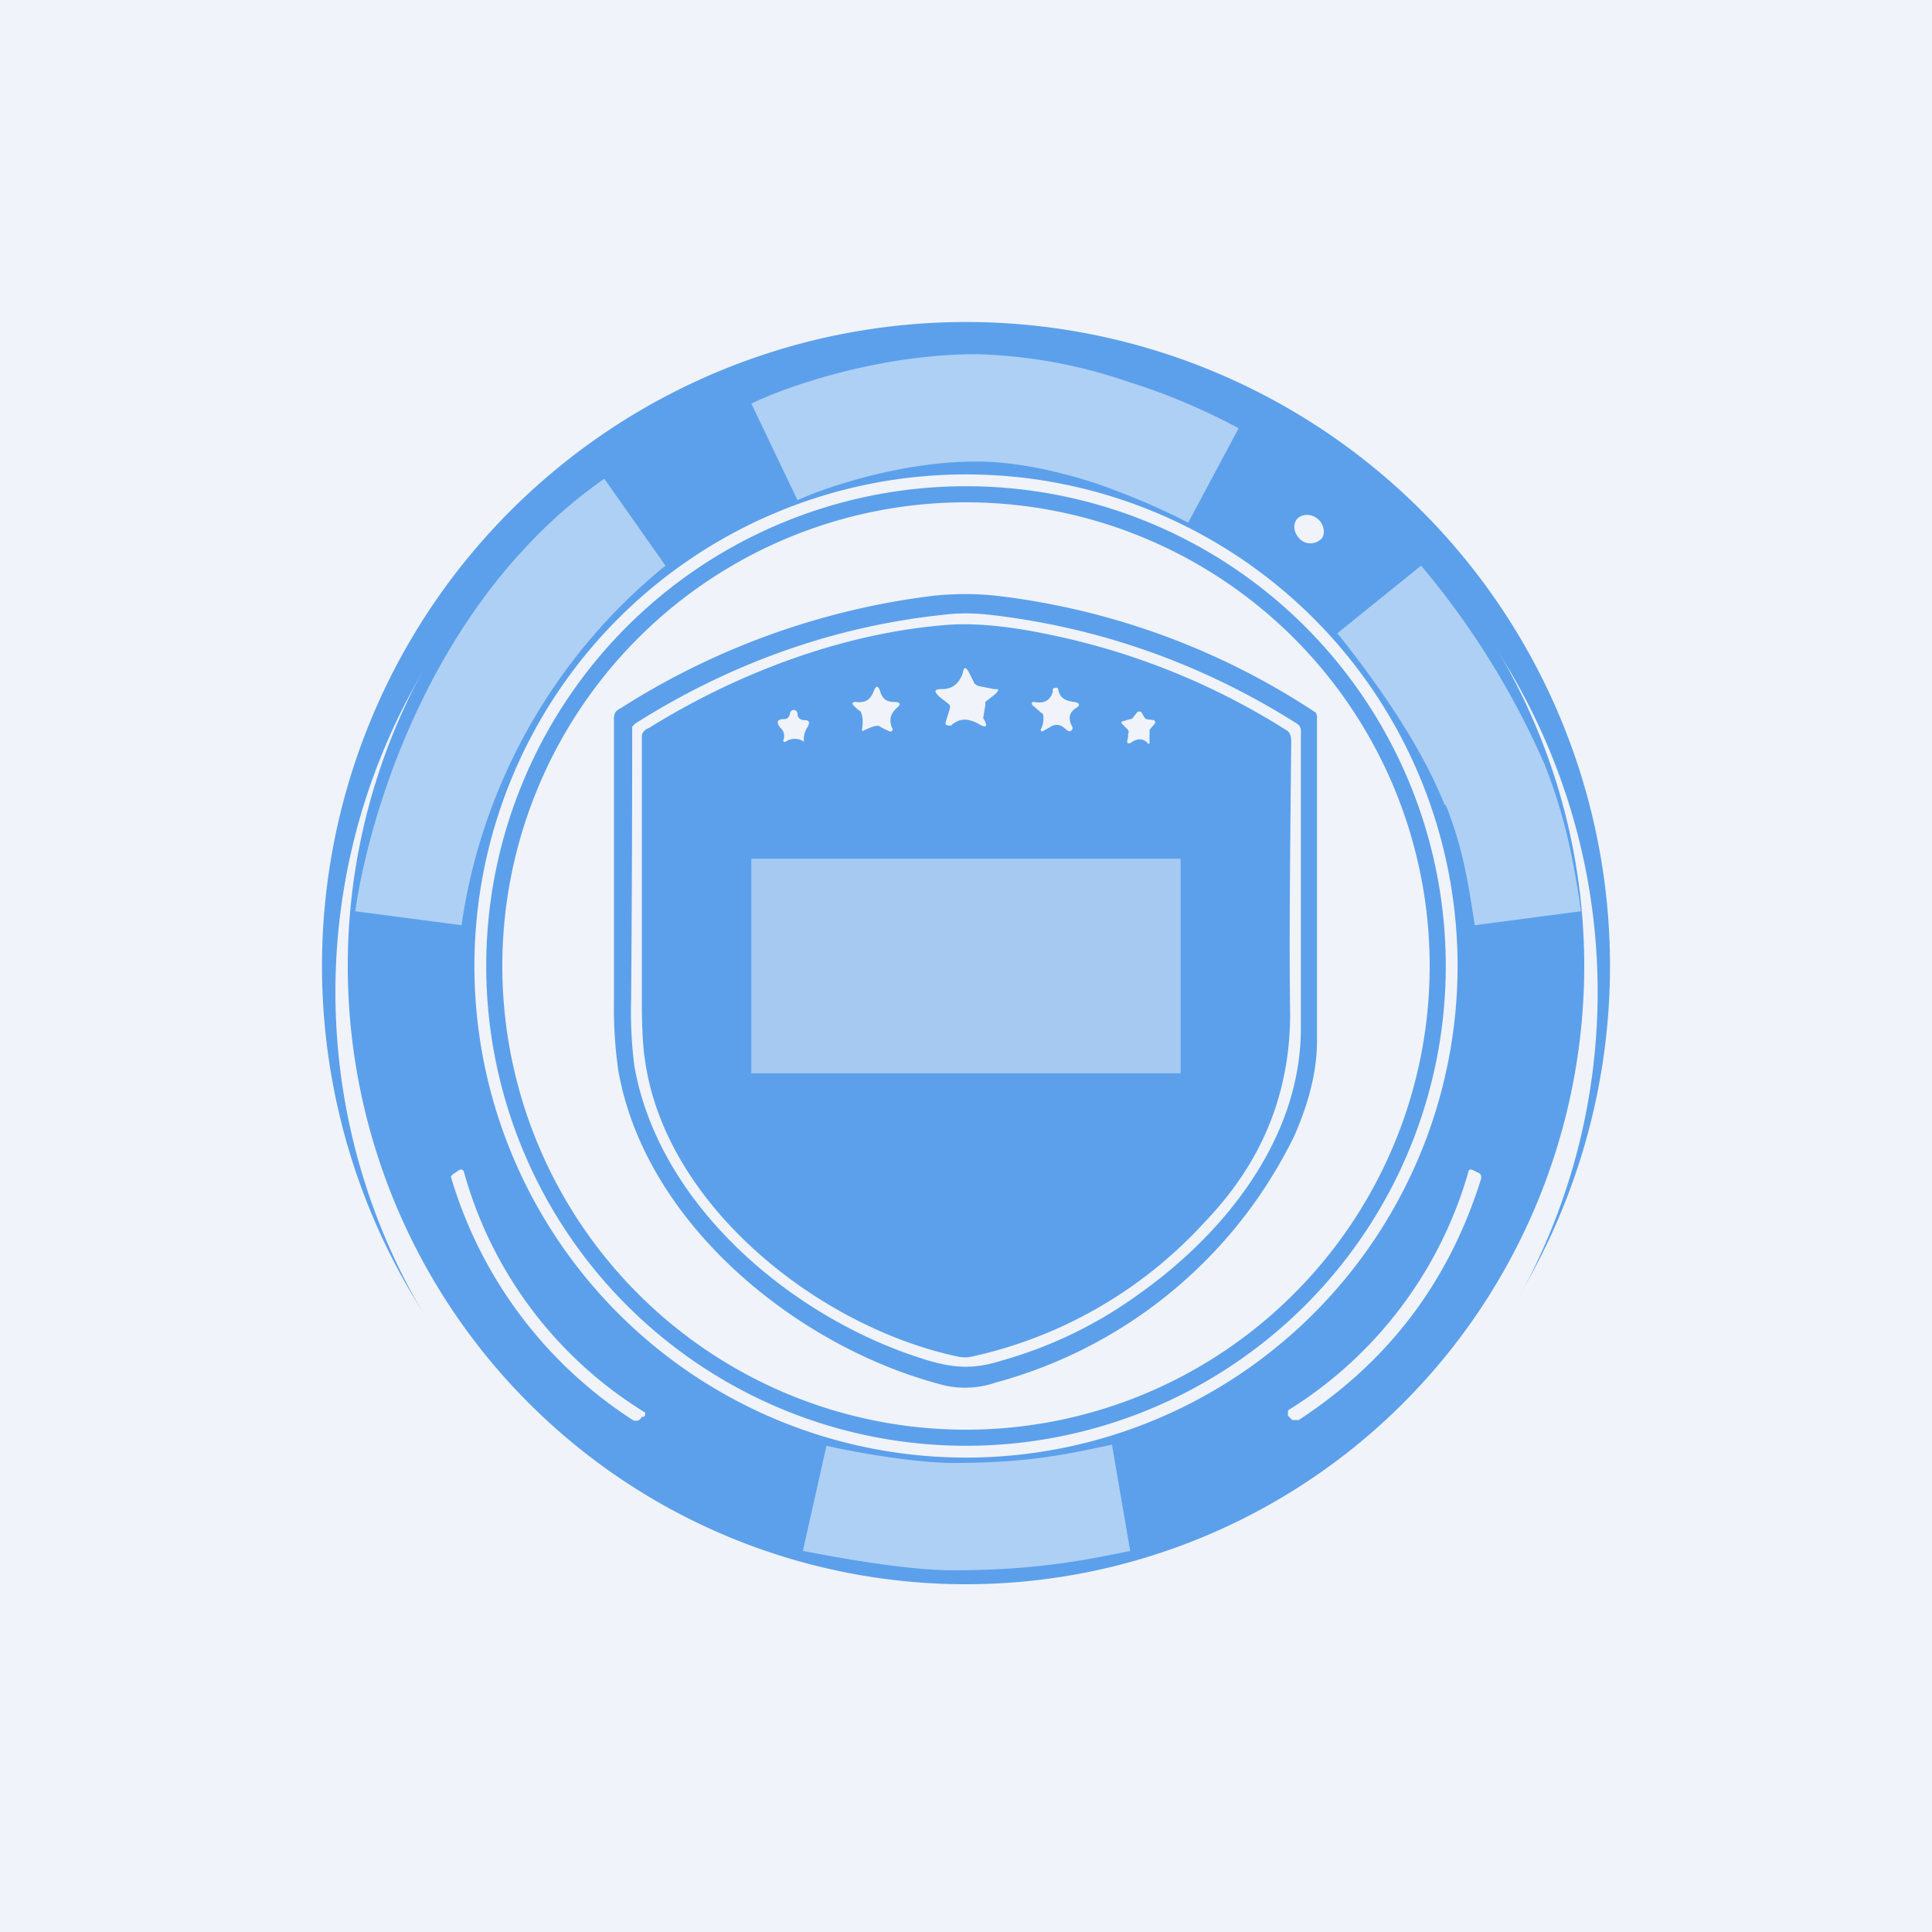 <!-- by TradingView --><svg width="18" height="18" viewBox="0 0 18 18" xmlns="http://www.w3.org/2000/svg"><path fill="#F0F3FA" d="M0 0h18v18H0z"/><path d="M15 9A6 6 0 1 1 3 9a6 6 0 0 1 12 0Z" fill="#5CA0EB"/><path d="M14.88 9A5.88 5.88 0 1 1 3.13 9a5.88 5.88 0 0 1 11.75 0Z" fill="#F0F3FA"/><path d="M14.76 9A5.76 5.76 0 1 1 3.24 9a5.76 5.76 0 0 1 11.52 0Z" fill="#5CA0EB"/><path d="M13.58 9a4.58 4.58 0 1 1-9.16 0 4.58 4.58 0 0 1 9.16 0Z" fill="#F0F3FA"/><path d="M13.47 9a4.47 4.47 0 1 1-8.94 0 4.47 4.47 0 0 1 8.94 0Z" fill="#5CA0EB"/><path d="M13.32 9a4.32 4.32 0 1 1-8.64 0 4.32 4.32 0 0 1 8.64 0ZM12.12 5.03c.06.05.15.04.2-.02.03-.05.01-.14-.05-.18-.06-.05-.15-.04-.19.01-.04.06-.02.14.04.19Z" fill="#F0F3FA"/><path d="M5.78 6.6A7 7 0 0 1 8.7 5.55c.2-.02.39-.02.58 0a6.83 6.83 0 0 1 2.98 1.09l.01.03V9.7c0 .27-.07.56-.21.88a4.36 4.36 0 0 1-2.78 2.3.88.88 0 0 1-.47.03c-1.36-.34-2.8-1.5-3.05-2.94a4.1 4.1 0 0 1-.04-.63V6.7c0-.06.02-.08.06-.1Z" fill="#5CA0EB"/><path d="M5.92 6.74c.87-.55 1.83-.9 2.85-1.01.15-.02.3-.02.47 0 1.02.12 1.97.46 2.84 1.01.05.03.04.07.04.12v2.72c0 1.02-.7 1.9-1.5 2.47-.37.27-.8.49-1.3.63-.32.1-.53.05-.87-.07-1.15-.41-2.32-1.42-2.54-2.68a4 4 0 0 1-.03-.62 315.15 315.15 0 0 0 .01-2.54l.03-.03Z" fill="#F0F3FA"/><path d="M6.05 6.78c.82-.51 1.82-.89 2.8-.96.33-.02.69.04 1.01.11a6.6 6.6 0 0 1 2.12.87c.04.02.05.06.05.11-.01 1.02-.02 1.87-.01 2.53 0 .76-.27 1.4-.8 1.95a4.13 4.13 0 0 1-2.17 1.25.3.3 0 0 1-.12 0c-1.29-.27-2.73-1.4-2.92-2.76-.02-.12-.03-.3-.03-.55V6.86c0-.03.02-.06.07-.08Z" fill="#5CA0EB"/><path d="m8.84 6.56-.09-.07c-.05-.05-.05-.07.03-.07.1 0 .16-.06.19-.15.01-.06.03-.06.06 0l.05.1.03.02.15.03c.05 0 .05 0 .02.04l-.1.08v.03l-.02.12c.05.08.03.1-.05.05-.1-.05-.17-.05-.25.02h-.03l-.02-.01v-.02l.04-.13a.04.04 0 0 0-.01-.04ZM8.2 6.77c-.02-.02-.08 0-.16.04a.01.01 0 0 1-.01-.01c.01-.05.01-.1 0-.14l-.01-.03a.32.32 0 0 1-.06-.05c-.03-.03-.02-.04.02-.04.08.01.13-.02.16-.1.02-.05.04-.06.06 0 .02.07.06.1.13.1.06 0 .07.02.02.06-.05.05-.07.1-.04.18a.02.02 0 0 1-.03.03.56.56 0 0 1-.08-.04ZM9.86 6.43c.02.08.07.1.15.11.05.01.06.03.01.06-.06.04-.07.1-.03.17a.03.03 0 0 1-.04.04l-.05-.04a.1.1 0 0 0-.11 0l-.07.04a.01.01 0 0 1-.02-.02.21.21 0 0 0 .02-.12c0-.01 0-.02-.02-.03l-.08-.07a.02.02 0 0 1 0-.03h.02c.09.02.15-.02.17-.1a.02.02 0 0 1 .02-.03.02.02 0 0 1 .03.02ZM7.3 6.89a.1.1 0 0 0-.03-.11c-.04-.05-.03-.08.03-.08.03 0 .05-.01.06-.05a.03.03 0 0 1 .07 0c0 .04.03.06.07.06.04 0 .05.02.02.07a.2.2 0 0 0-.03.13.15.15 0 0 0-.17 0 .02.02 0 0 1-.02 0 .02.02 0 0 1 0-.02ZM10.68 6.7l.07.01a.02.02 0 0 1 .01.01.02.02 0 0 1 0 .02l-.05.06v.12a.01.01 0 0 1-.02 0c-.04-.04-.09-.04-.14-.01-.04.03-.06.02-.04-.04v-.03a.04.04 0 0 0 0-.04l-.05-.05c-.02-.02-.01-.03 0-.03l.07-.02s.02 0 .03-.02l.04-.05h.03l.03.05a.04.04 0 0 0 .02.02ZM5.88 13.22a4.06 4.06 0 0 1-1.68-2.26l.02-.02.06-.04c.02-.01.03 0 .04.01a3.83 3.83 0 0 0 1.69 2.25.04.04 0 0 1-.01.04h-.02c-.02.04-.06.05-.1.02ZM12 13.14a3.86 3.86 0 0 0 1.68-2.22c0-.02.02-.03.04-.02l.06.03c.02.01.02.03.02.05-.3.96-.86 1.7-1.7 2.25h-.06l-.04-.04a.03.03 0 0 1 0-.02v-.03Z" fill="#F0F3FA"/><path opacity=".5" fill="#F0F3FA" d="M7 8h4v2H7z"/><path opacity=".5" d="M7.43 4.66c.24-.11.95-.36 1.67-.36.34 0 .73.08 1.1.2.38.13.7.28.87.37l.47-.88c-.22-.12-.6-.3-1.02-.43A4.7 4.7 0 0 0 9.1 3.3c-.91 0-1.77.3-2.1.46l.43.9Zm-1.23.61a5.28 5.28 0 0 0-1.9 3.35l-.99-.13c.12-.85.69-2.89 2.32-4.03l.57.81Zm7.27 2.23c.16.4.21.73.27 1.12l.99-.13c-.06-.4-.13-.84-.34-1.37a7.58 7.58 0 0 0-1.15-1.85l-.78.63c.55.69.84 1.2 1 1.6ZM10.33 14.49c-.31.06-.75.14-1.45.14-.46 0-1.13-.13-1.4-.18l.22-.98c.26.06.83.16 1.18.16.6 0 .94-.06 1.24-.12l.24-.05.17.99-.2.04Z" fill="#fff"/></svg>